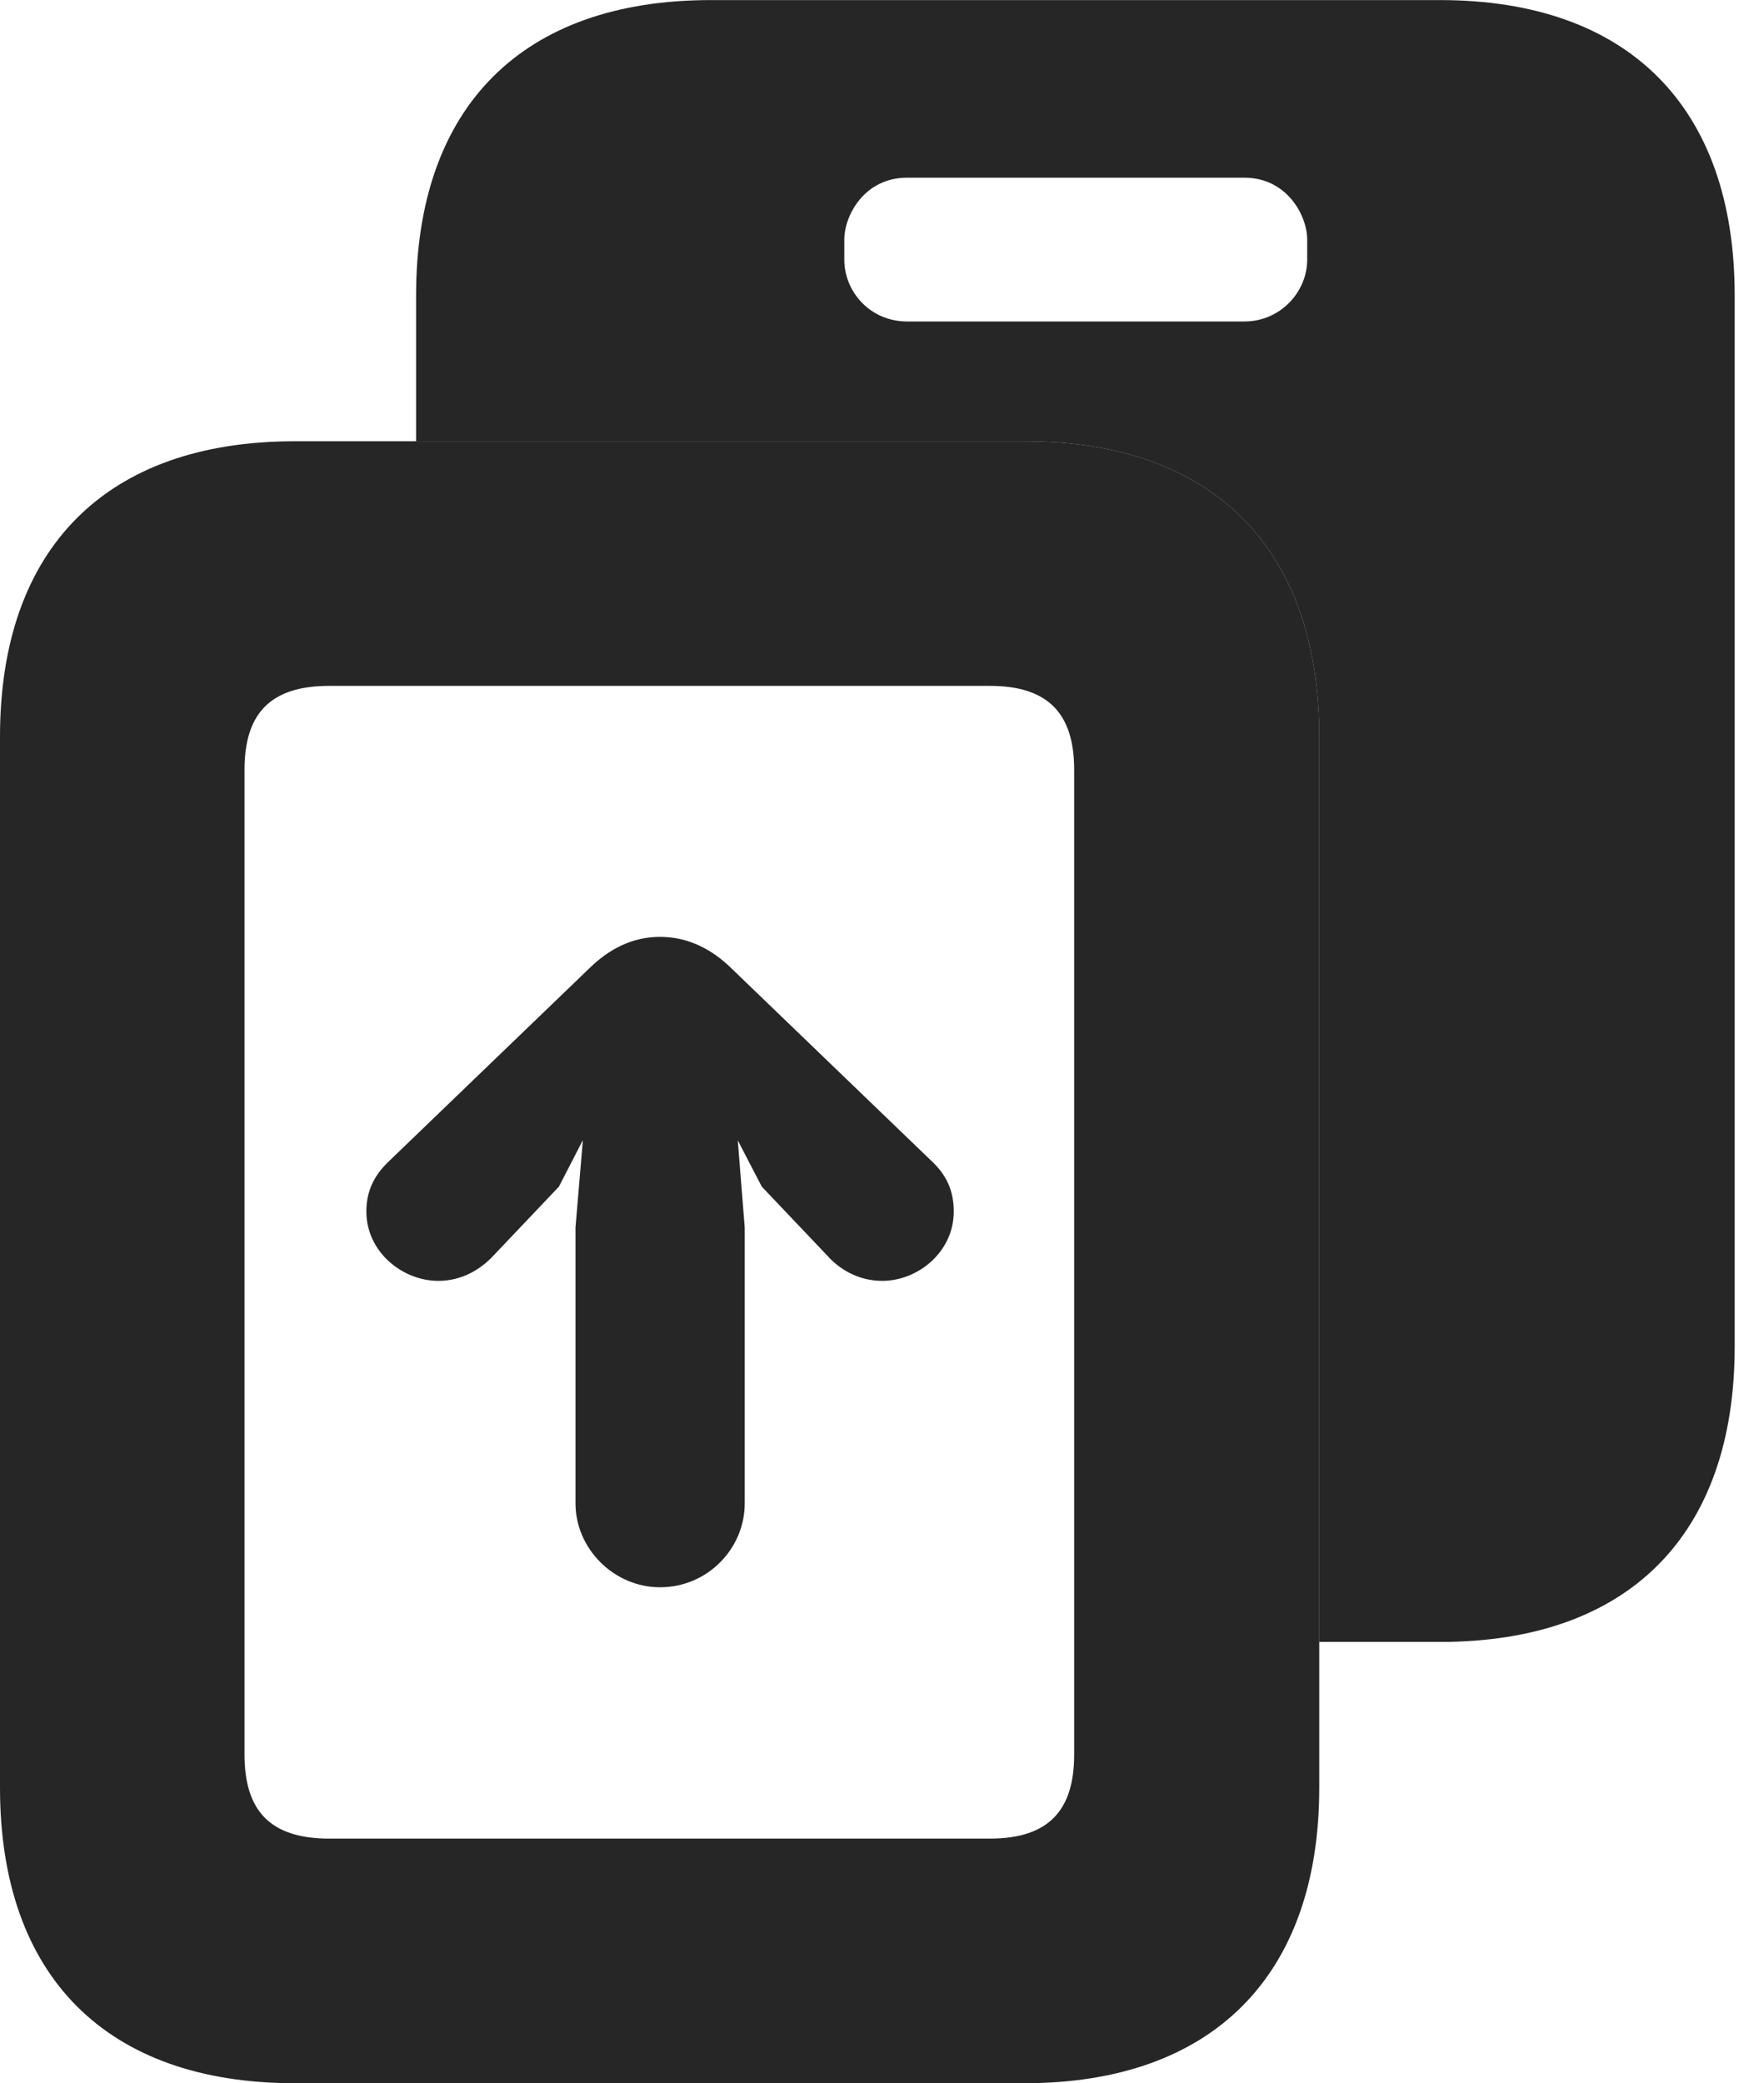 <?xml version="1.0" encoding="UTF-8"?>
<!--Generator: Apple Native CoreSVG 326-->
<!DOCTYPE svg PUBLIC "-//W3C//DTD SVG 1.1//EN" "http://www.w3.org/Graphics/SVG/1.1/DTD/svg11.dtd">
<svg version="1.1" xmlns="http://www.w3.org/2000/svg" xmlns:xlink="http://www.w3.org/1999/xlink"
       viewBox="0 0 21.787 25.72">
       <g>
              <rect height="25.72" opacity="0" width="21.787" x="0" y="0" />
              <path d="M21.425 3.649L21.425 16.624C21.425 18.956 20.111 20.272 17.786 20.272L16.294 20.272L16.294 9.096C16.294 6.764 14.975 5.448 12.655 5.448L5.139 5.448L5.139 3.649C5.139 1.317 6.451 0.001 8.778 0.001L17.786 0.001C20.111 0.001 21.425 1.319 21.425 3.649ZM11.202 2.194C10.675 2.194 10.428 2.662 10.428 2.957L10.428 3.207C10.428 3.604 10.75 3.969 11.202 3.969L15.37 3.969C15.813 3.969 16.145 3.604 16.145 3.207L16.145 2.957C16.145 2.662 15.895 2.194 15.37 2.194Z"
                     fill="currentColor" fill-opacity="0.85" />
              <path d="M0 22.072C0 24.403 1.319 25.72 3.639 25.72L12.655 25.72C14.975 25.72 16.294 24.394 16.294 22.072L16.294 9.096C16.294 6.764 14.975 5.448 12.655 5.448L3.639 5.448C1.319 5.448 0 6.762 0 9.096ZM3.02 21.662L3.02 9.504C3.02 8.821 3.328 8.468 4.066 8.468L12.226 8.468C12.956 8.468 13.267 8.821 13.267 9.504L13.267 21.662C13.267 22.347 12.956 22.7 12.226 22.7L4.066 22.7C3.328 22.7 3.02 22.347 3.02 21.662Z"
                     fill="currentColor" fill-opacity="0.85" />
              <path d="M8.152 11.567C7.874 11.567 7.589 11.665 7.309 11.926L4.807 14.334C4.635 14.496 4.525 14.688 4.525 14.957C4.525 15.458 4.972 15.814 5.413 15.814C5.684 15.814 5.916 15.691 6.088 15.509L6.903 14.651L7.199 14.076L7.108 15.154L7.108 18.562C7.108 19.118 7.58 19.597 8.152 19.597C8.74 19.597 9.198 19.118 9.198 18.562L9.198 15.154L9.112 14.079L9.409 14.651L10.224 15.509C10.388 15.691 10.626 15.814 10.896 15.814C11.337 15.814 11.78 15.458 11.78 14.957C11.78 14.688 11.679 14.496 11.505 14.334L9.003 11.926C8.723 11.665 8.43 11.567 8.152 11.567Z"
                     fill="currentColor" fill-opacity="0.85" />
       </g>
</svg>